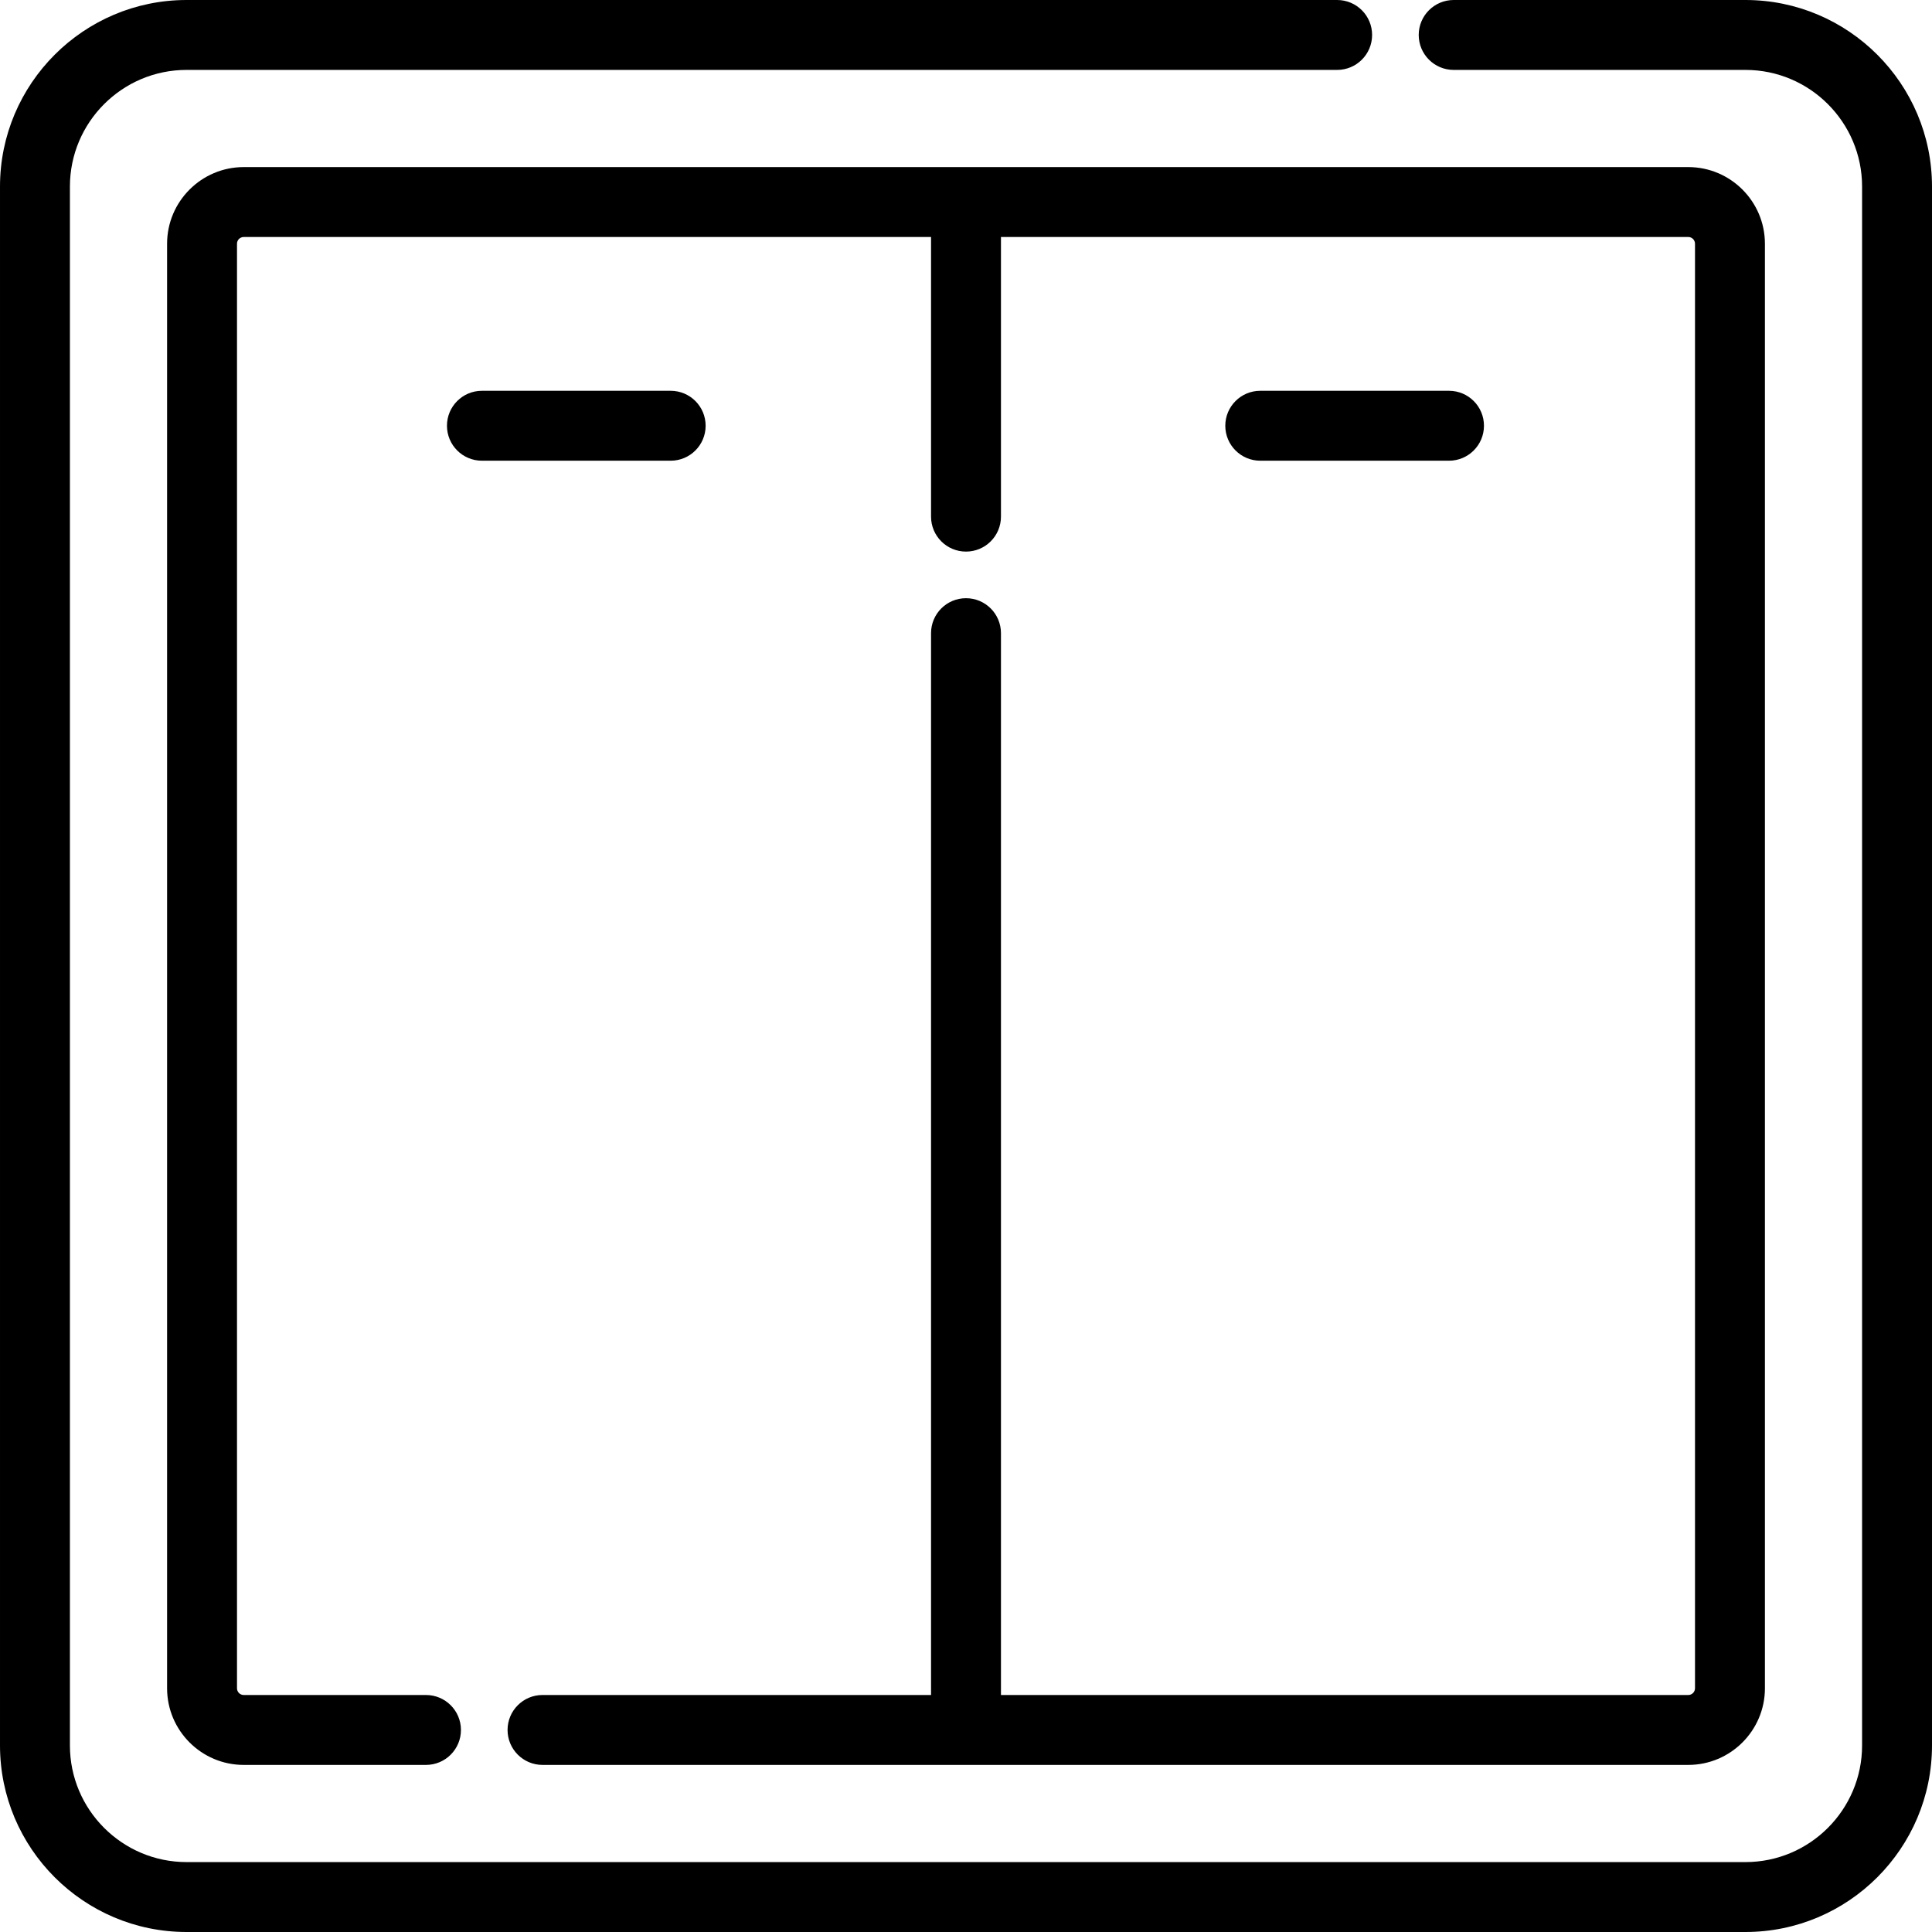 <?xml version="1.0" encoding="iso-8859-1"?>
<!-- Generator: Adobe Illustrator 19.0.0, SVG Export Plug-In . SVG Version: 6.00 Build 0)  -->
<svg xmlns="http://www.w3.org/2000/svg" xmlns:xlink="http://www.w3.org/1999/xlink" version="1.1" id="Capa_1" x="0px" y="0px" viewBox="0 0 512.001 512.001" style="enable-background:new 0 0 512.001 512.001;" xml:space="preserve">
<g>
	<g>
		<path d="M462.561,0h-77.322c-5.116,0-9.264,4.148-9.264,9.264c0,5.116,4.148,9.264,9.264,9.264h77.322    c17.044,0,30.911,13.866,30.911,30.912v413.121c0,17.045-13.868,30.912-30.911,30.912H49.441    c-17.044-0.001-30.912-13.869-30.912-30.913V49.44c0-17.046,13.868-30.912,30.912-30.912h304.918c5.116,0,9.264-4.148,9.264-9.264    c0-5.116-4.148-9.264-9.264-9.264H49.441C22.18,0,0.001,22.178,0.001,49.44v413.121c0,27.261,22.179,49.44,49.44,49.44h413.121    c27.261,0,49.439-22.178,49.439-49.44V49.44C512.001,22.178,489.823,0,462.561,0z"/>
	</g>
</g>
<g>
	<g>
		<path d="M447.411,44.279H64.592c-11.2,0-20.312,9.112-20.312,20.312v382.818c0,11.2,9.112,20.312,20.312,20.312h48.3    c5.116,0,9.264-4.148,9.264-9.264c0-5.116-4.148-9.264-9.264-9.264h-48.3c-0.983,0-1.784-0.8-1.784-1.784V64.591    c0-0.983,0.8-1.784,1.784-1.784h182.145v74.107c0,5.116,4.148,9.264,9.264,9.264s9.264-4.148,9.264-9.264V62.807H447.41    c0.983,0,1.784,0.8,1.784,1.784v382.818c0,0.983-0.8,1.784-1.784,1.784H265.265V167.794c0-5.116-4.148-9.264-9.264-9.264    s-9.264,4.148-9.264,9.264v281.398H143.772c-5.116,0-9.264,4.148-9.264,9.264c0,5.116,4.147,9.264,9.264,9.264h303.639    c11.2,0,20.312-9.112,20.312-20.312V64.591C467.722,53.391,458.612,44.279,447.411,44.279z"/>
	</g>
</g>
<g>
	<g>
		<path d="M384.004,103.565h-50.023c-5.116,0-9.264,4.148-9.264,9.264s4.148,9.264,9.264,9.264h50.023    c5.116,0,9.264-4.148,9.264-9.264S389.121,103.565,384.004,103.565z"/>
	</g>
</g>
<g>
	<g>
		<path d="M177.737,103.565h-50.023c-5.116,0-9.264,4.148-9.264,9.264s4.148,9.264,9.264,9.264h50.023    c5.116,0,9.264-4.148,9.264-9.264S182.853,103.565,177.737,103.565z"/>
	</g>
</g>
<g>
</g>
<g>
</g>
<g>
</g>
<g>
</g>
<g>
</g>
<g>
</g>
<g>
</g>
<g>
</g>
<g>
</g>
<g>
</g>
<g>
</g>
<g>
</g>
<g>
</g>
<g>
</g>
<g>
</g>
</svg>
